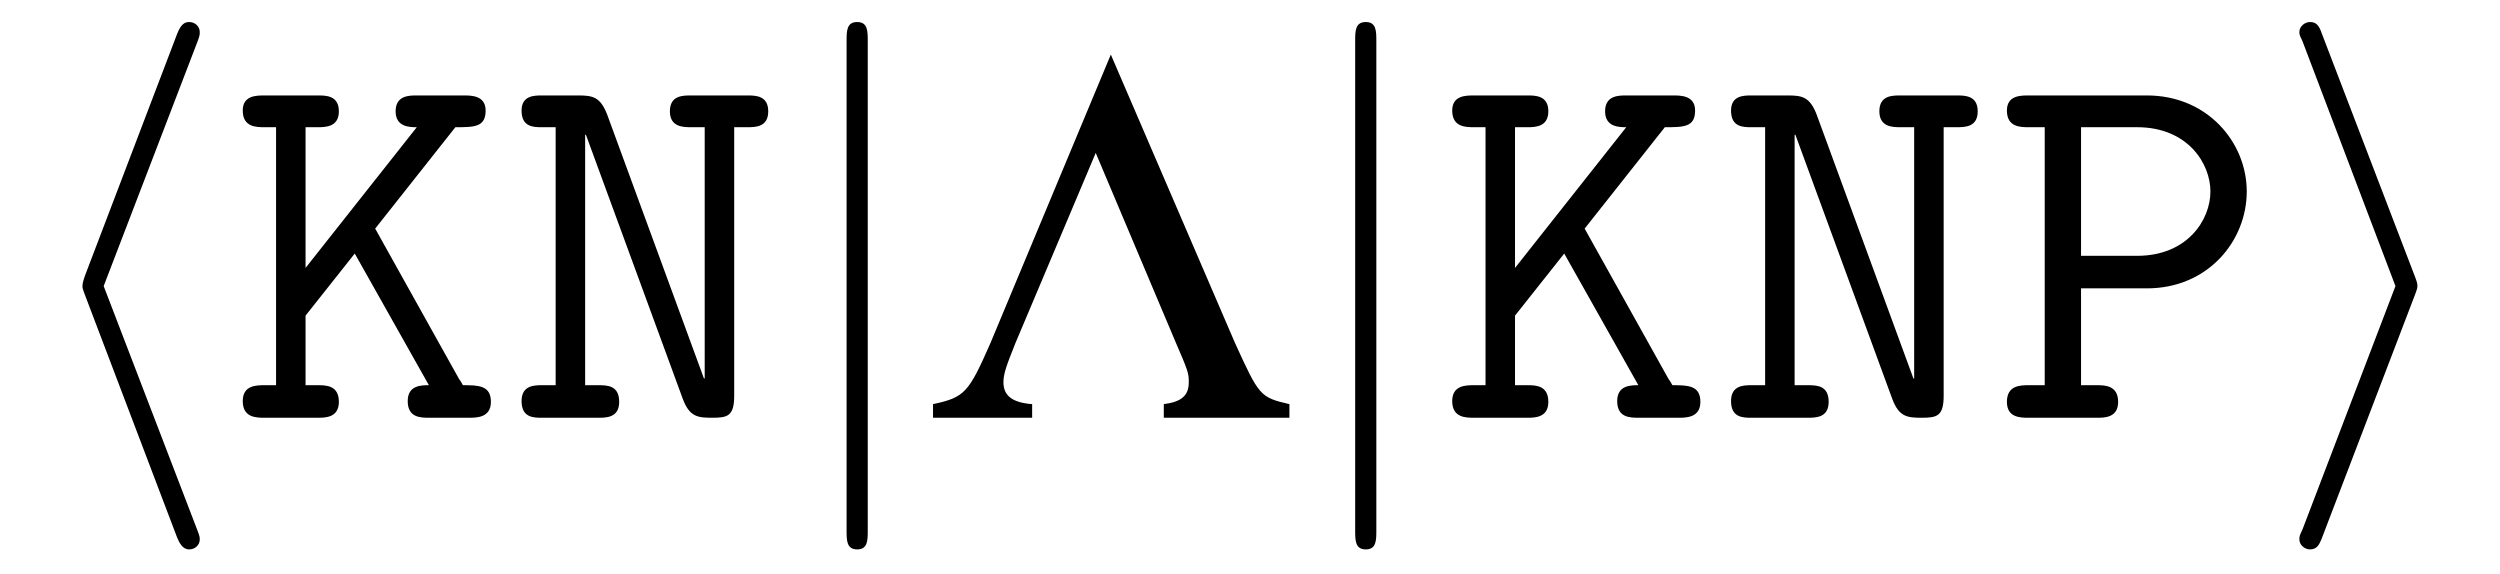 <?xml version="1.0" encoding="UTF-8"?>
<svg xmlns="http://www.w3.org/2000/svg" xmlns:xlink="http://www.w3.org/1999/xlink" width="51.628" height="11.854" viewBox="0 0 51.628 11.854">
<defs>
<g>
<g id="glyph-0-0">
</g>
<g id="glyph-0-1">
<path d="M 3.578 -7.766 C 3.625 -7.891 3.625 -7.906 3.625 -7.969 C 3.625 -8.078 3.531 -8.172 3.406 -8.172 C 3.312 -8.172 3.234 -8.125 3.156 -7.922 L 1.25 -2.922 C 1.234 -2.859 1.203 -2.797 1.203 -2.719 C 1.203 -2.688 1.203 -2.672 1.25 -2.547 L 3.156 2.469 C 3.203 2.578 3.266 2.719 3.406 2.719 C 3.531 2.719 3.625 2.625 3.625 2.516 C 3.625 2.469 3.625 2.453 3.578 2.328 L 1.641 -2.719 Z M 3.578 -7.766 "/>
</g>
<g id="glyph-0-2">
<path d="M 1.734 -7.781 C 1.734 -7.984 1.734 -8.172 1.516 -8.172 C 1.297 -8.172 1.297 -7.984 1.297 -7.781 L 1.297 2.328 C 1.297 2.531 1.297 2.719 1.516 2.719 C 1.734 2.719 1.734 2.531 1.734 2.328 Z M 1.734 -7.781 "/>
</g>
<g id="glyph-0-3">
<path d="M 2.984 -2.547 C 3.031 -2.672 3.031 -2.688 3.031 -2.719 C 3.031 -2.766 3.031 -2.781 2.984 -2.906 L 1.062 -7.922 C 1 -8.109 0.938 -8.172 0.812 -8.172 C 0.703 -8.172 0.594 -8.078 0.594 -7.969 C 0.594 -7.922 0.594 -7.906 0.656 -7.781 L 2.578 -2.719 L 0.656 2.312 C 0.594 2.438 0.594 2.453 0.594 2.516 C 0.594 2.625 0.703 2.719 0.812 2.719 C 0.953 2.719 1 2.625 1.047 2.516 Z M 2.984 -2.547 "/>
</g>
<g id="glyph-1-0">
</g>
<g id="glyph-1-1">
<path d="M 3.016 -3.906 L 4.672 -6 C 5.062 -6 5.297 -6 5.297 -6.344 C 5.297 -6.656 5 -6.656 4.844 -6.656 L 3.875 -6.656 C 3.719 -6.656 3.438 -6.656 3.438 -6.328 C 3.438 -6 3.734 -6 3.875 -6 L 1.578 -3.094 L 1.578 -6 L 1.828 -6 C 1.984 -6 2.266 -6 2.266 -6.328 C 2.266 -6.656 2 -6.656 1.828 -6.656 L 0.734 -6.656 C 0.562 -6.656 0.281 -6.656 0.281 -6.344 C 0.281 -6 0.562 -6 0.734 -6 L 0.969 -6 L 0.969 -0.672 L 0.734 -0.672 C 0.562 -0.672 0.281 -0.672 0.281 -0.344 C 0.281 0 0.562 0 0.734 0 L 1.828 0 C 1.984 0 2.266 0 2.266 -0.328 C 2.266 -0.672 2 -0.672 1.828 -0.672 L 1.578 -0.672 L 1.578 -2.109 L 2.594 -3.391 L 4.125 -0.672 C 3.969 -0.672 3.688 -0.672 3.688 -0.344 C 3.688 0 3.953 0 4.141 0 L 4.953 0 C 5.109 0 5.406 0 5.406 -0.328 C 5.406 -0.672 5.141 -0.672 4.828 -0.672 C 4.812 -0.703 4.766 -0.781 4.75 -0.797 Z M 3.016 -3.906 "/>
</g>
<g id="glyph-1-2">
<path d="M 2.078 -6.266 C 1.938 -6.625 1.781 -6.656 1.484 -6.656 L 0.734 -6.656 C 0.578 -6.656 0.312 -6.656 0.312 -6.344 C 0.312 -6 0.562 -6 0.734 -6 L 1.016 -6 L 1.016 -0.672 L 0.734 -0.672 C 0.578 -0.672 0.312 -0.672 0.312 -0.344 C 0.312 0 0.562 0 0.734 0 L 1.891 0 C 2.062 0 2.328 0 2.328 -0.328 C 2.328 -0.672 2.078 -0.672 1.891 -0.672 L 1.625 -0.672 L 1.625 -5.844 L 1.641 -5.844 L 3.641 -0.391 C 3.781 -0.016 3.953 0 4.25 0 C 4.562 0 4.703 -0.031 4.703 -0.453 L 4.703 -6 L 4.969 -6 C 5.141 -6 5.406 -6 5.406 -6.328 C 5.406 -6.656 5.141 -6.656 4.969 -6.656 L 3.812 -6.656 C 3.641 -6.656 3.375 -6.656 3.375 -6.328 C 3.375 -6 3.656 -6 3.812 -6 L 4.094 -6 L 4.094 -0.812 L 4.078 -0.812 Z M 2.078 -6.266 "/>
</g>
<g id="glyph-1-3">
<path d="M 1.812 -2.672 L 3.172 -2.672 C 4.438 -2.672 5.234 -3.656 5.234 -4.672 C 5.234 -5.688 4.422 -6.656 3.172 -6.656 L 0.734 -6.656 C 0.562 -6.656 0.281 -6.656 0.281 -6.344 C 0.281 -6 0.562 -6 0.734 -6 L 1.062 -6 L 1.062 -0.672 L 0.734 -0.672 C 0.562 -0.672 0.281 -0.672 0.281 -0.328 C 0.281 0 0.562 0 0.734 0 L 2.141 0 C 2.297 0 2.578 0 2.578 -0.328 C 2.578 -0.672 2.297 -0.672 2.141 -0.672 L 1.812 -0.672 Z M 1.812 -6 L 2.969 -6 C 4.016 -6 4.484 -5.25 4.484 -4.672 C 4.484 -4.094 4.016 -3.344 2.969 -3.344 L 1.812 -3.344 Z M 1.812 -6 "/>
</g>
<g id="glyph-2-0">
</g>
<g id="glyph-2-1">
<path d="M 3.422 -5.469 L 5.078 -1.547 C 5.328 -0.969 5.344 -0.922 5.344 -0.734 C 5.344 -0.453 5.188 -0.328 4.828 -0.281 L 4.828 0 L 7.422 0 L 7.422 -0.281 C 6.812 -0.422 6.797 -0.453 6.297 -1.547 L 3.734 -7.5 L 1.25 -1.547 C 0.797 -0.516 0.719 -0.422 0.062 -0.281 L 0.062 0 L 2.109 0 L 2.109 -0.281 C 1.703 -0.312 1.516 -0.453 1.516 -0.734 C 1.516 -0.906 1.578 -1.078 1.766 -1.547 Z M 3.422 -5.469 "/>
</g>
</g>
<clipPath id="clip-0">
<path clip-rule="nonzero" d="M 1 0 L 5 0 L 5 11.855 L 1 11.855 Z M 1 0 "/>
</clipPath>
<clipPath id="clip-1">
<path clip-rule="nonzero" d="M 17 0 L 18 0 L 18 11.855 L 17 11.855 Z M 17 0 "/>
</clipPath>
<clipPath id="clip-2">
<path clip-rule="nonzero" d="M 27 0 L 29 0 L 29 11.855 L 27 11.855 Z M 27 0 "/>
</clipPath>
<clipPath id="clip-3">
<path clip-rule="nonzero" d="M 47 0 L 50 0 L 50 11.855 L 47 11.855 Z M 47 0 "/>
</clipPath>
</defs>
<g clip-path="url(#clip-0)">
<g fill="rgb(0%, 0%, 0%)" fill-opacity="1">
<use xlink:href="#glyph-0-1" x="0.5" y="8.627"/>
</g>
</g>
<g fill="rgb(0%, 0%, 0%)" fill-opacity="1">
<use xlink:href="#glyph-1-1" x="4.732" y="8.627"/>
<use xlink:href="#glyph-1-2" x="10.459" y="8.627"/>
</g>
<g clip-path="url(#clip-1)">
<g fill="rgb(0%, 0%, 0%)" fill-opacity="1">
<use xlink:href="#glyph-0-2" x="16.186" y="8.627"/>
</g>
</g>
<g fill="rgb(0%, 0%, 0%)" fill-opacity="1">
<use xlink:href="#glyph-2-1" x="19.206" y="8.627"/>
</g>
<g clip-path="url(#clip-2)">
<g fill="rgb(0%, 0%, 0%)" fill-opacity="1">
<use xlink:href="#glyph-0-2" x="26.689" y="8.627"/>
</g>
</g>
<g fill="rgb(0%, 0%, 0%)" fill-opacity="1">
<use xlink:href="#glyph-1-1" x="29.709" y="8.627"/>
<use xlink:href="#glyph-1-2" x="35.436" y="8.627"/>
<use xlink:href="#glyph-1-3" x="41.164" y="8.627"/>
</g>
<g clip-path="url(#clip-3)">
<g fill="rgb(0%, 0%, 0%)" fill-opacity="1">
<use xlink:href="#glyph-0-3" x="46.891" y="8.627"/>
</g>
</g>
</svg>
